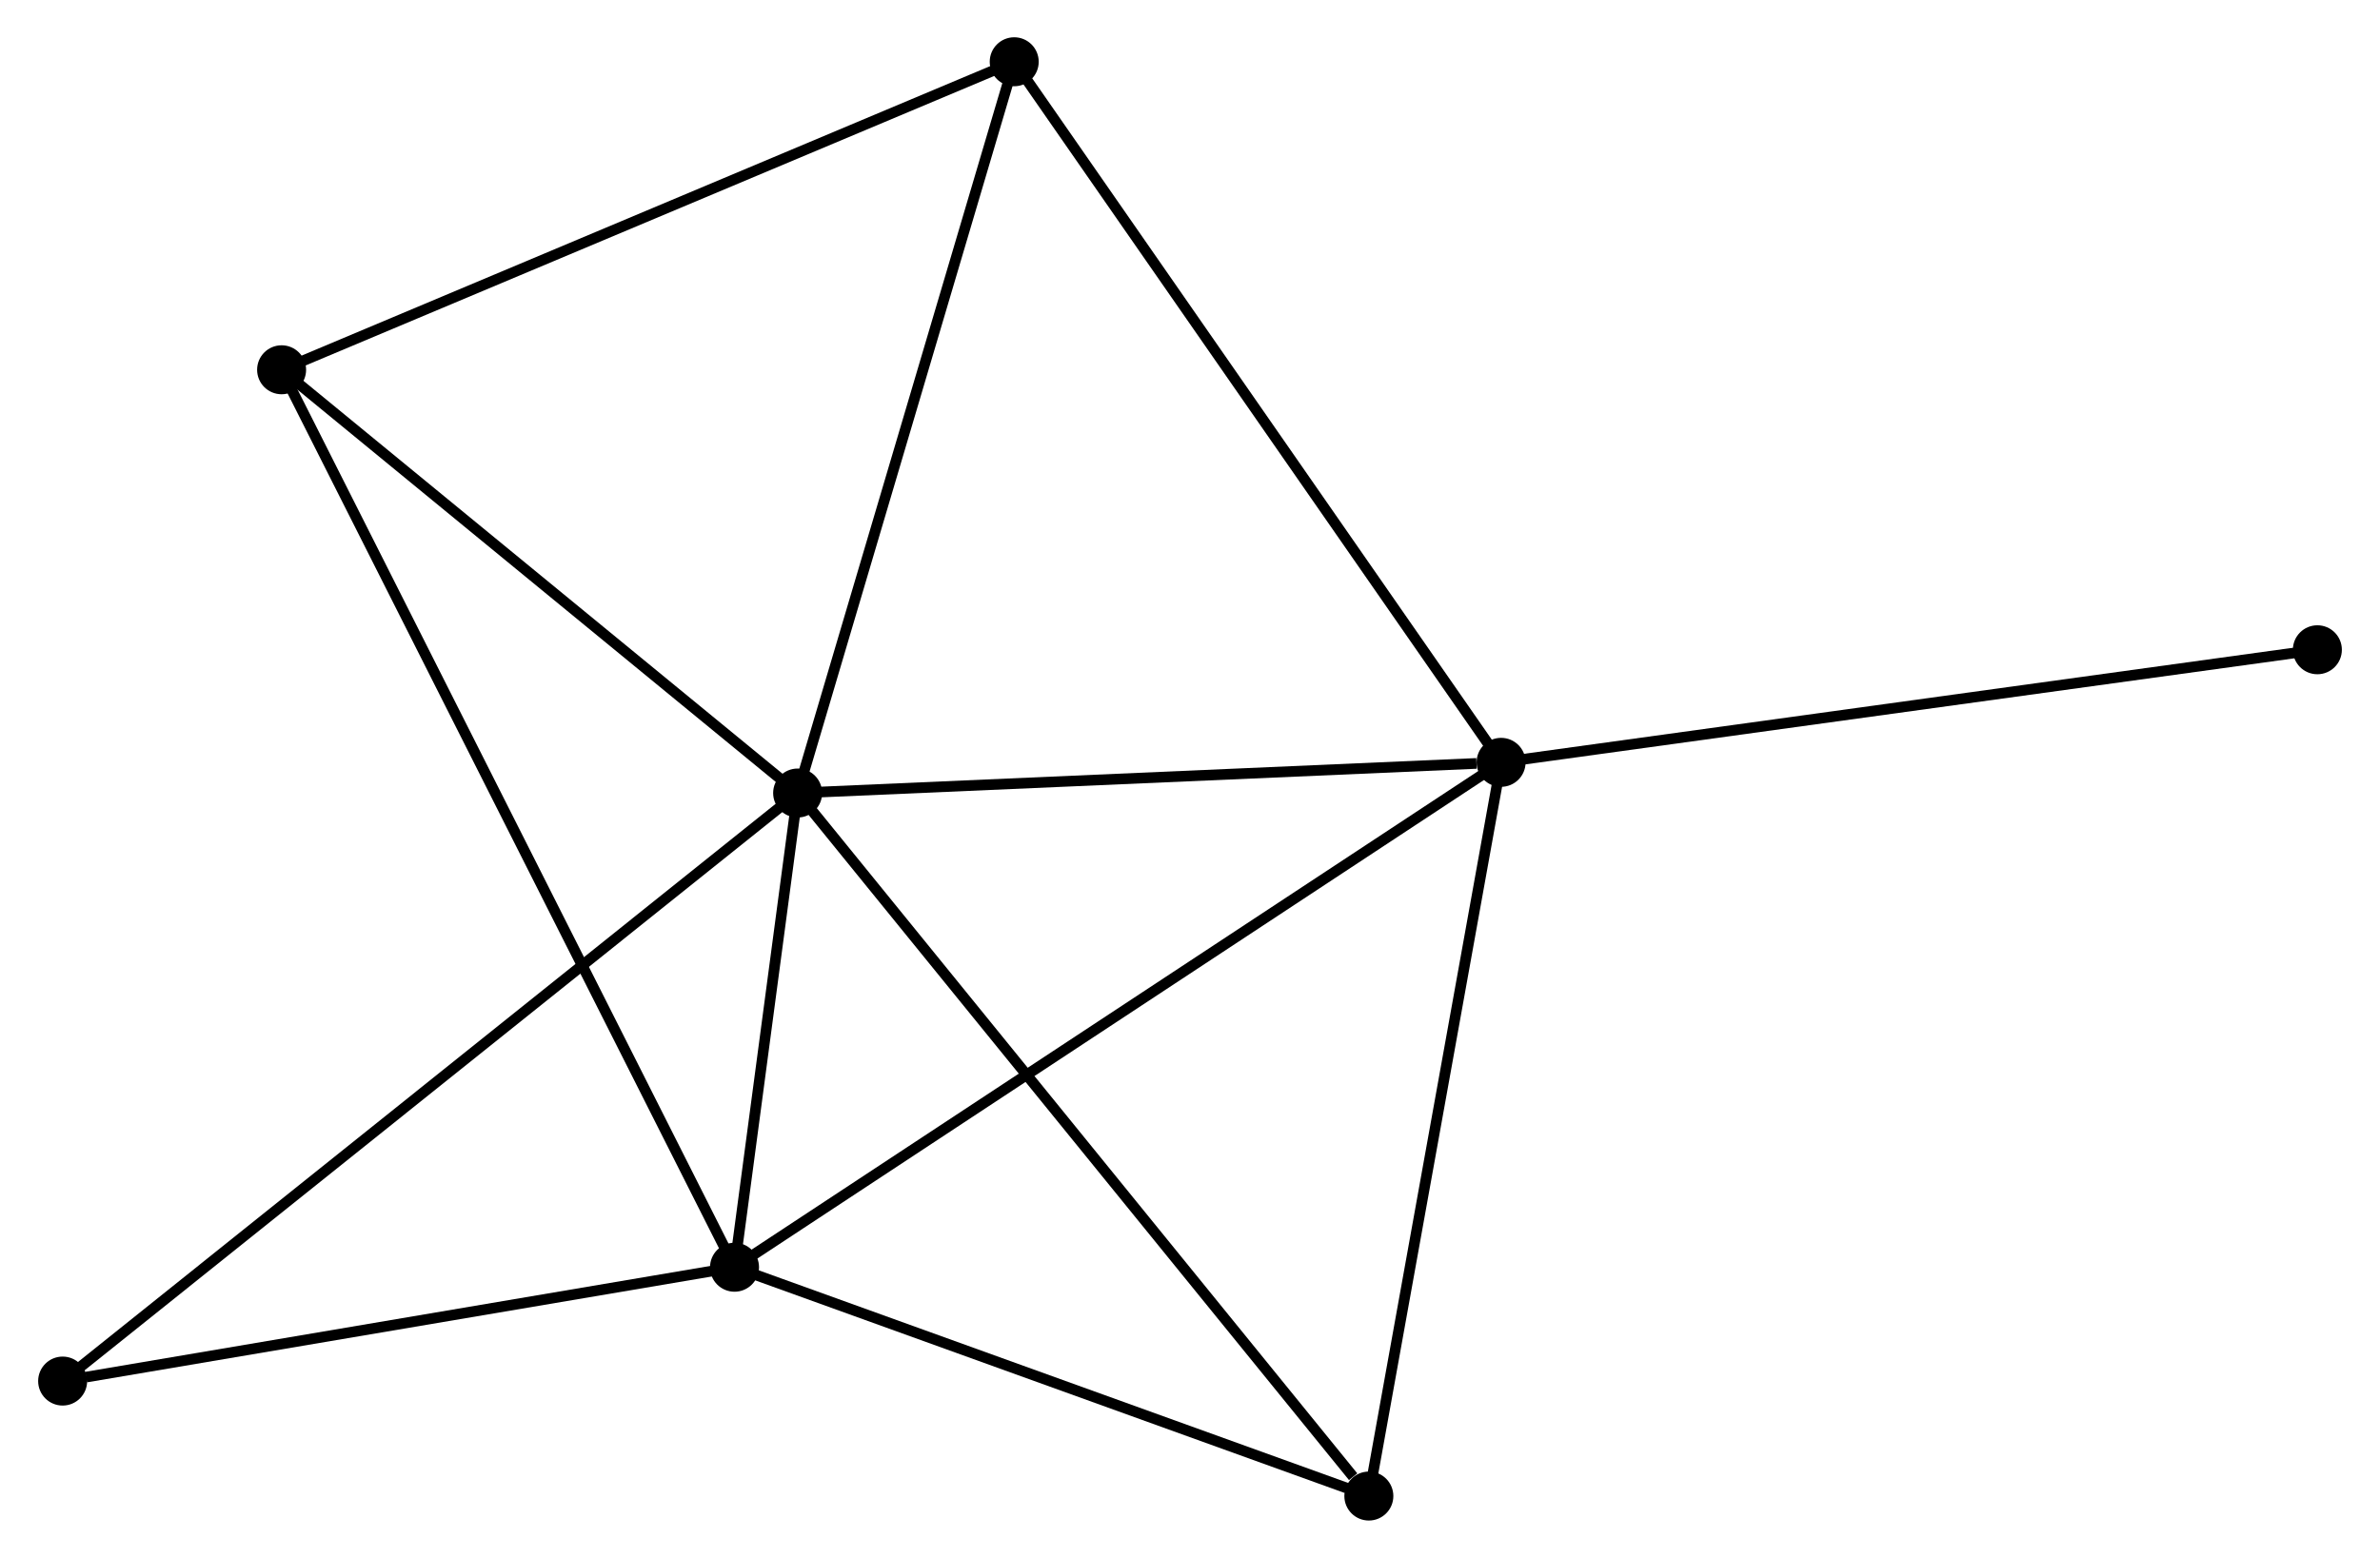 <?xml version="1.0" encoding="UTF-8" standalone="no"?>
<!DOCTYPE svg PUBLIC "-//W3C//DTD SVG 1.1//EN"
 "http://www.w3.org/Graphics/SVG/1.1/DTD/svg11.dtd">
<!-- Generated by graphviz version 2.36.0 (20140111.2315)
 -->
<!-- Title: %3 Pages: 1 -->
<svg width="223pt" height="146pt"
 viewBox="0.00 0.00 223.28 146.29" xmlns="http://www.w3.org/2000/svg" xmlns:xlink="http://www.w3.org/1999/xlink">
<g id="graph0" class="graph" transform="scale(1 1) rotate(0) translate(4 142.293)">
<title>%3</title>
<!-- 0 -->
<g id="node1" class="node"><title>0</title>
<ellipse fill="black" stroke="black" cx="70.804" cy="-67.821" rx="1.8" ry="1.8"/>
</g>
<!-- 1 -->
<g id="node2" class="node"><title>1</title>
<ellipse fill="black" stroke="black" cx="136.847" cy="-70.702" rx="1.8" ry="1.8"/>
</g>
<!-- 0&#45;&#45;1 -->
<g id="edge1" class="edge"><title>0&#45;&#45;1</title>
<path fill="none" stroke="black" d="M72.71,-67.904C82.184,-68.317 124.184,-70.149 134.536,-70.601"/>
</g>
<!-- 2 -->
<g id="node3" class="node"><title>2</title>
<ellipse fill="black" stroke="black" cx="64.878" cy="-23.288" rx="1.8" ry="1.8"/>
</g>
<!-- 0&#45;&#45;2 -->
<g id="edge2" class="edge"><title>0&#45;&#45;2</title>
<path fill="none" stroke="black" d="M70.55,-65.908C69.575,-58.582 66.087,-32.372 65.126,-25.145"/>
</g>
<!-- 3 -->
<g id="node4" class="node"><title>3</title>
<ellipse fill="black" stroke="black" cx="91.137" cy="-136.493" rx="1.8" ry="1.8"/>
</g>
<!-- 0&#45;&#45;3 -->
<g id="edge3" class="edge"><title>0&#45;&#45;3</title>
<path fill="none" stroke="black" d="M71.391,-69.802C74.36,-79.83 87.703,-124.896 90.586,-134.634"/>
</g>
<!-- 4 -->
<g id="node5" class="node"><title>4</title>
<ellipse fill="black" stroke="black" cx="124.431" cy="-1.8" rx="1.8" ry="1.8"/>
</g>
<!-- 0&#45;&#45;4 -->
<g id="edge4" class="edge"><title>0&#45;&#45;4</title>
<path fill="none" stroke="black" d="M72.13,-66.189C79.485,-57.134 115.225,-13.134 122.955,-3.617"/>
</g>
<!-- 5 -->
<g id="node6" class="node"><title>5</title>
<ellipse fill="black" stroke="black" cx="22.357" cy="-107.568" rx="1.8" ry="1.8"/>
</g>
<!-- 0&#45;&#45;5 -->
<g id="edge5" class="edge"><title>0&#45;&#45;5</title>
<path fill="none" stroke="black" d="M69.192,-69.144C61.837,-75.178 31.495,-100.071 24.025,-106.199"/>
</g>
<!-- 6 -->
<g id="node7" class="node"><title>6</title>
<ellipse fill="black" stroke="black" cx="1.8" cy="-12.598" rx="1.8" ry="1.8"/>
</g>
<!-- 0&#45;&#45;6 -->
<g id="edge6" class="edge"><title>0&#45;&#45;6</title>
<path fill="none" stroke="black" d="M69.363,-66.668C60.383,-59.481 12.191,-20.913 3.233,-13.745"/>
</g>
<!-- 1&#45;&#45;2 -->
<g id="edge7" class="edge"><title>1&#45;&#45;2</title>
<path fill="none" stroke="black" d="M135.344,-69.711C126.059,-63.594 76.579,-30.997 66.624,-24.438"/>
</g>
<!-- 1&#45;&#45;3 -->
<g id="edge8" class="edge"><title>1&#45;&#45;3</title>
<path fill="none" stroke="black" d="M135.717,-72.328C129.448,-81.351 98.984,-125.199 92.395,-134.682"/>
</g>
<!-- 1&#45;&#45;4 -->
<g id="edge9" class="edge"><title>1&#45;&#45;4</title>
<path fill="none" stroke="black" d="M136.489,-68.714C134.676,-58.652 126.528,-13.436 124.767,-3.665"/>
</g>
<!-- 7 -->
<g id="node8" class="node"><title>7</title>
<ellipse fill="black" stroke="black" cx="213.482" cy="-81.274" rx="1.8" ry="1.8"/>
</g>
<!-- 1&#45;&#45;7 -->
<g id="edge10" class="edge"><title>1&#45;&#45;7</title>
<path fill="none" stroke="black" d="M138.742,-70.963C149.344,-72.426 201.225,-79.583 211.654,-81.022"/>
</g>
<!-- 2&#45;&#45;4 -->
<g id="edge11" class="edge"><title>2&#45;&#45;4</title>
<path fill="none" stroke="black" d="M66.597,-22.668C75.14,-19.585 113.012,-5.92 122.346,-2.552"/>
</g>
<!-- 2&#45;&#45;5 -->
<g id="edge12" class="edge"><title>2&#45;&#45;5</title>
<path fill="none" stroke="black" d="M63.99,-25.049C58.457,-36.017 28.76,-94.877 23.241,-105.817"/>
</g>
<!-- 2&#45;&#45;6 -->
<g id="edge13" class="edge"><title>2&#45;&#45;6</title>
<path fill="none" stroke="black" d="M63.059,-22.98C54.009,-21.446 13.895,-14.648 4.008,-12.972"/>
</g>
<!-- 3&#45;&#45;5 -->
<g id="edge14" class="edge"><title>3&#45;&#45;5</title>
<path fill="none" stroke="black" d="M89.437,-135.778C80.004,-131.811 34.165,-112.533 24.251,-108.364"/>
</g>
</g>
</svg>

